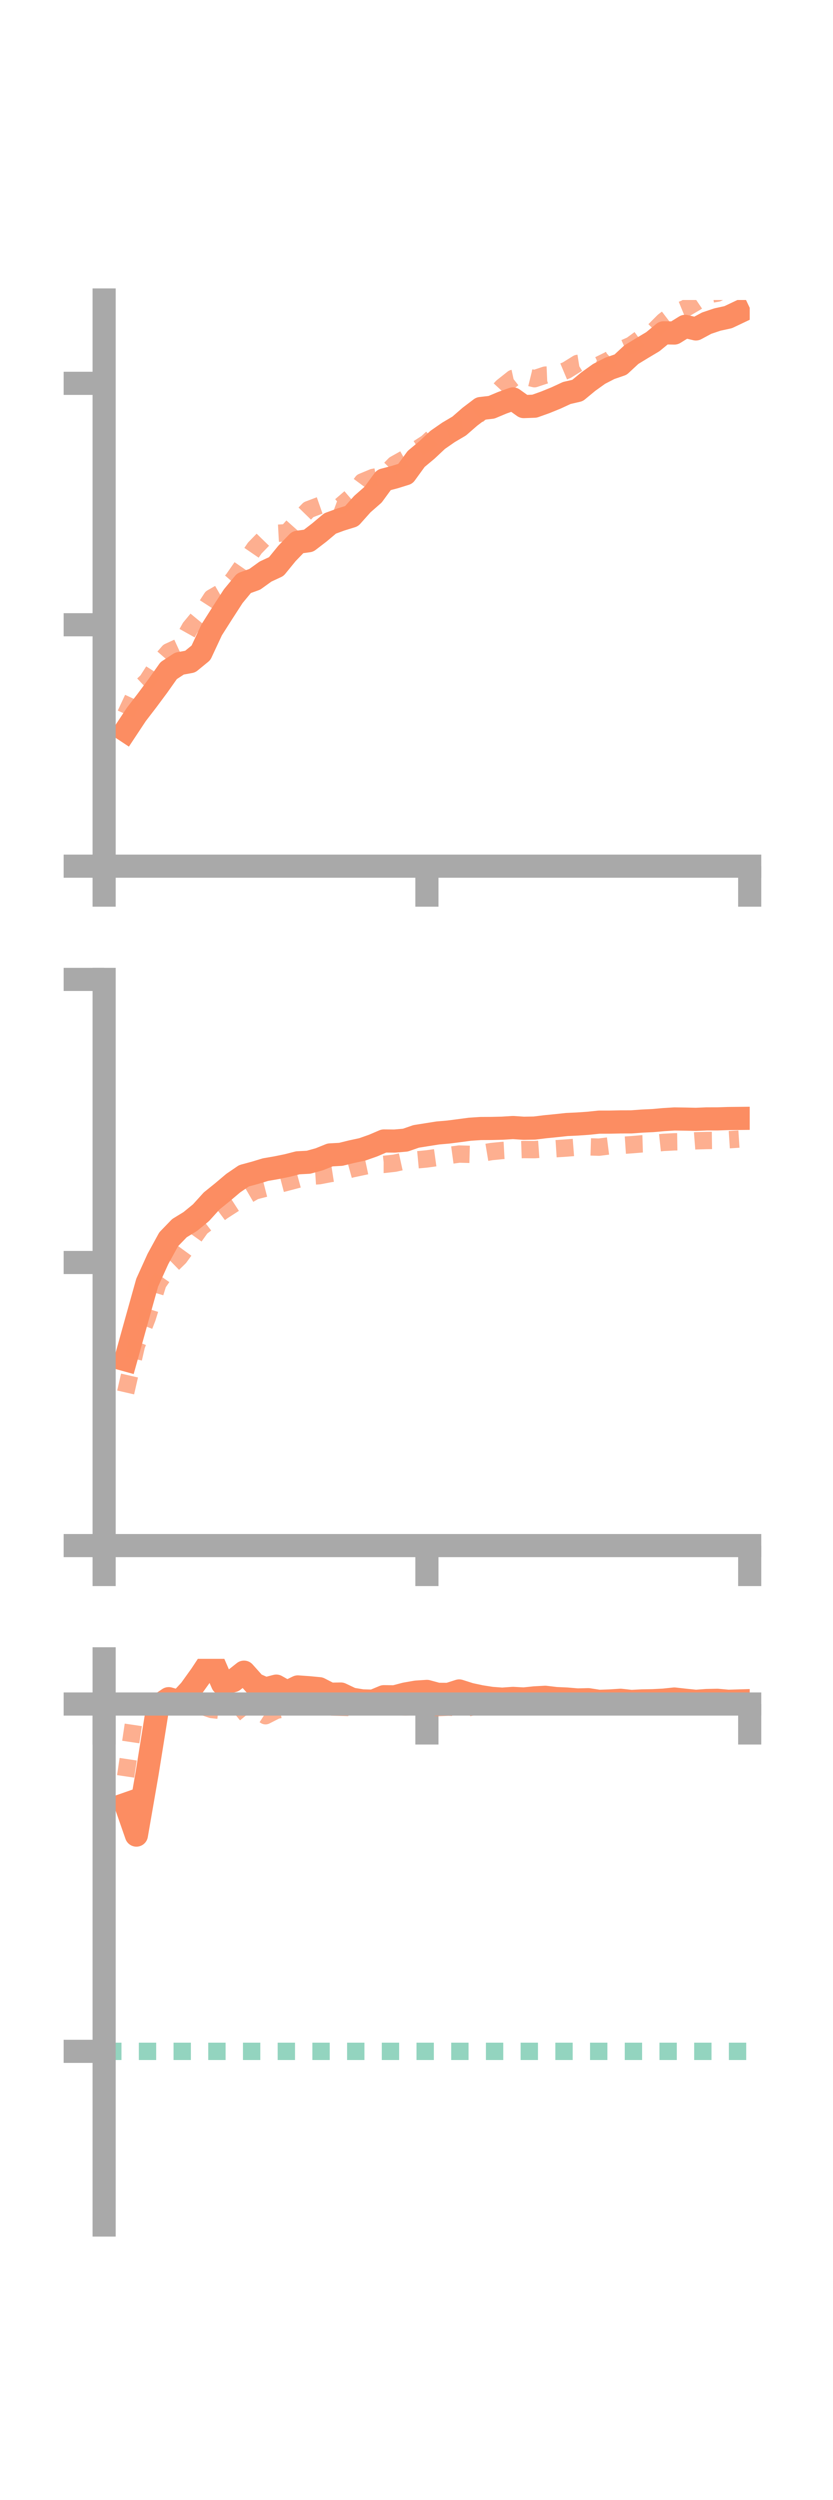 <?xml version="1.0" encoding="utf-8" standalone="no"?>
<!DOCTYPE svg PUBLIC "-//W3C//DTD SVG 1.1//EN"
  "http://www.w3.org/Graphics/SVG/1.1/DTD/svg11.dtd">
<!-- Created with matplotlib (https://matplotlib.org/) -->
<svg height="216pt" version="1.1" viewBox="0 0 72 216" width="72pt" xmlns="http://www.w3.org/2000/svg" xmlns:xlink="http://www.w3.org/1999/xlink">
 <defs>
  <style type="text/css">*{stroke-linecap:butt;stroke-linejoin:round;}</style>
 </defs>
 <g id="figure_1">
  <g id="patch_1">
   <path d="M 0 216 
L 72 216 
L 72 0 
L 0 0 
z
" style="fill:none;"/>
  </g>
  <g id="axes_1">
   <g id="patch_2">
    <path d="M 9 74.838 
L 64.8 74.838 
L 64.8 25.92 
L 9 25.92 
z
" style="fill:none;"/>
   </g>
   <g id="matplotlib.axis_1">
    <g id="xtick_1">
     <g id="line2d_1">
      <defs>
       <path d="M 0 0 
L 0 3.5 
" id="mbe4c2e3c84" style="stroke:#a9a9a9;stroke-width:2;"/>
      </defs>
      <g>
       <use style="fill:#a9a9a9;stroke:#a9a9a9;stroke-width:2;" x="9" xlink:href="#mbe4c2e3c84" y="74.838"/>
      </g>
     </g>
    </g>
    <g id="xtick_2">
     <g id="line2d_2">
      <g>
       <use style="fill:#a9a9a9;stroke:#a9a9a9;stroke-width:2;" x="36.9" xlink:href="#mbe4c2e3c84" y="74.838"/>
      </g>
     </g>
    </g>
    <g id="xtick_3">
     <g id="line2d_3">
      <g>
       <use style="fill:#a9a9a9;stroke:#a9a9a9;stroke-width:2;" x="64.8" xlink:href="#mbe4c2e3c84" y="74.838"/>
      </g>
     </g>
    </g>
   </g>
   <g id="matplotlib.axis_2">
    <g id="ytick_1">
     <g id="line2d_4">
      <defs>
       <path d="M 0 0 
L -3.5 0 
" id="m445b4ddb64" style="stroke:#a9a9a9;stroke-width:2;"/>
      </defs>
      <g>
       <use style="fill:#a9a9a9;stroke:#a9a9a9;stroke-width:2;" x="9" xlink:href="#m445b4ddb64" y="74.838"/>
      </g>
     </g>
    </g>
    <g id="ytick_2">
     <g id="line2d_5">
      <g>
       <use style="fill:#a9a9a9;stroke:#a9a9a9;stroke-width:2;" x="9" xlink:href="#m445b4ddb64" y="53.979"/>
      </g>
     </g>
    </g>
    <g id="ytick_3">
     <g id="line2d_6">
      <g>
       <use style="fill:#a9a9a9;stroke:#a9a9a9;stroke-width:2;" x="9" xlink:href="#m445b4ddb64" y="33.12"/>
      </g>
     </g>
    </g>
   </g>
   <g id="line2d_7">
    <path clip-path="url(#pc8e4b1fb0b)" d="M 10.86 63.123 
L 11.79 61.719 
L 12.72 60.508 
L 13.65 59.256 
L 14.58 57.94 
L 15.51 57.333 
L 16.44 57.163 
L 17.37 56.402 
L 18.3 54.412 
L 19.23 52.949 
L 20.16 51.512 
L 21.09 50.388 
L 22.02 50.053 
L 22.95 49.383 
L 23.88 48.95 
L 24.81 47.81 
L 25.74 46.849 
L 26.67 46.721 
L 27.6 46.008 
L 28.53 45.226 
L 29.46 44.884 
L 30.39 44.596 
L 31.32 43.554 
L 32.25 42.739 
L 33.18 41.467 
L 34.11 41.223 
L 35.04 40.934 
L 35.97 39.654 
L 36.9 38.878 
L 37.83 38.005 
L 38.76 37.36 
L 39.69 36.81 
L 40.62 36.001 
L 41.55 35.296 
L 42.48 35.19 
L 43.41 34.8 
L 44.34 34.467 
L 45.27 35.129 
L 46.2 35.095 
L 47.13 34.763 
L 48.06 34.385 
L 48.99 33.954 
L 49.92 33.739 
L 50.85 32.971 
L 51.78 32.305 
L 52.71 31.825 
L 53.64 31.505 
L 54.57 30.643 
L 55.5 30.076 
L 56.43 29.521 
L 57.36 28.756 
L 58.29 28.774 
L 59.22 28.198 
L 60.15 28.421 
L 61.08 27.92 
L 62.01 27.607 
L 62.94 27.404 
L 63.87 26.963 
" style="fill:none;stroke:#fc8d62;stroke-linecap:square;stroke-width:2;"/>
   </g>
   <g id="line2d_8">
    <path clip-path="url(#pc8e4b1fb0b)" d="M 10.86 61.709 
L 11.79 59.708 
L 12.72 58.838 
L 13.65 57.385 
L 14.58 56.316 
L 15.51 55.889 
L 16.44 54.226 
L 17.37 53.102 
L 18.3 51.659 
L 19.23 51.122 
L 20.16 50.051 
L 21.09 48.709 
L 22.02 47.352 
L 22.95 46.395 
L 23.88 46.08 
L 24.81 46.03 
L 25.74 44.99 
L 26.67 44.035 
L 27.6 43.682 
L 28.53 43.357 
L 29.46 43.698 
L 30.39 42.896 
L 31.32 41.638 
L 32.25 41.251 
L 33.18 41.081 
L 34.11 40.128 
L 35.04 39.606 
L 35.97 38.862 
L 36.9 38.262 
L 37.83 37.388 
L 38.76 37.142 
L 39.69 36.531 
L 40.62 36.42 
L 41.55 35.641 
L 42.48 34.435 
L 43.41 33.429 
L 44.34 32.694 
L 45.27 32.492 
L 46.2 32.721 
L 47.13 32.411 
L 48.06 32.371 
L 48.99 31.98 
L 49.92 31.402 
L 50.85 31.253 
L 51.78 31.533 
L 52.71 31.074 
L 53.64 30.233 
L 54.57 29.823 
L 55.5 29.142 
L 56.43 28.683 
L 57.36 27.752 
L 58.29 27.043 
L 59.22 26.659 
L 60.15 26.115 
L 61.08 25.486 
L 62.01 25.328 
L 62.94 24.833 
L 63.87 23.974 
" style="fill:none;stroke:#fc8d62;stroke-dasharray:1.5,1.5;stroke-dashoffset:0;stroke-opacity:0.7;stroke-width:1.5;"/>
   </g>
   <g id="patch_3">
    <path d="M 9 74.838 
L 9 25.92 
" style="fill:none;stroke:#a9a9a9;stroke-linecap:square;stroke-linejoin:miter;stroke-width:2;"/>
   </g>
   <g id="patch_4">
    <path d="M 64.8 74.838 
L 64.8 25.92 
" style="fill:none;"/>
   </g>
   <g id="patch_5">
    <path d="M 9 74.838 
L 64.8 74.838 
" style="fill:none;stroke:#a9a9a9;stroke-linecap:square;stroke-linejoin:miter;stroke-width:2;"/>
   </g>
   <g id="patch_6">
    <path d="M 9 25.92 
L 64.8 25.92 
" style="fill:none;"/>
   </g>
  </g>
  <g id="axes_2">
   <g id="patch_7">
    <path d="M 9 133.539 
L 64.8 133.539 
L 64.8 84.621 
L 9 84.621 
z
" style="fill:none;"/>
   </g>
   <g id="matplotlib.axis_3">
    <g id="xtick_4">
     <g id="line2d_9">
      <g>
       <use style="fill:#a9a9a9;stroke:#a9a9a9;stroke-width:2;" x="9" xlink:href="#mbe4c2e3c84" y="133.539"/>
      </g>
     </g>
    </g>
    <g id="xtick_5">
     <g id="line2d_10">
      <g>
       <use style="fill:#a9a9a9;stroke:#a9a9a9;stroke-width:2;" x="36.9" xlink:href="#mbe4c2e3c84" y="133.539"/>
      </g>
     </g>
    </g>
    <g id="xtick_6">
     <g id="line2d_11">
      <g>
       <use style="fill:#a9a9a9;stroke:#a9a9a9;stroke-width:2;" x="64.8" xlink:href="#mbe4c2e3c84" y="133.539"/>
      </g>
     </g>
    </g>
   </g>
   <g id="matplotlib.axis_4">
    <g id="ytick_4">
     <g id="line2d_12">
      <g>
       <use style="fill:#a9a9a9;stroke:#a9a9a9;stroke-width:2;" x="9" xlink:href="#m445b4ddb64" y="133.539"/>
      </g>
     </g>
    </g>
    <g id="ytick_5">
     <g id="line2d_13">
      <g>
       <use style="fill:#a9a9a9;stroke:#a9a9a9;stroke-width:2;" x="9" xlink:href="#m445b4ddb64" y="109.08"/>
      </g>
     </g>
    </g>
    <g id="ytick_6">
     <g id="line2d_14">
      <g>
       <use style="fill:#a9a9a9;stroke:#a9a9a9;stroke-width:2;" x="9" xlink:href="#m445b4ddb64" y="84.621"/>
      </g>
     </g>
    </g>
   </g>
   <g id="line2d_15">
    <path clip-path="url(#p1bd9c46093)" d="M 10.86 117.488 
L 11.79 114.146 
L 12.72 110.825 
L 13.65 108.774 
L 14.58 107.074 
L 15.51 106.112 
L 16.44 105.543 
L 17.37 104.782 
L 18.3 103.756 
L 19.23 103.007 
L 20.16 102.222 
L 21.09 101.587 
L 22.02 101.336 
L 22.95 101.054 
L 23.88 100.894 
L 24.81 100.705 
L 25.74 100.467 
L 26.67 100.418 
L 27.6 100.161 
L 28.53 99.786 
L 29.46 99.734 
L 30.39 99.505 
L 31.32 99.305 
L 32.25 98.978 
L 33.18 98.58 
L 34.11 98.589 
L 35.04 98.507 
L 35.97 98.185 
L 36.9 98.037 
L 37.83 97.89 
L 38.76 97.809 
L 39.69 97.689 
L 40.62 97.565 
L 41.55 97.504 
L 42.48 97.498 
L 43.41 97.476 
L 44.34 97.418 
L 45.27 97.481 
L 46.2 97.464 
L 47.13 97.35 
L 48.06 97.258 
L 48.99 97.158 
L 49.92 97.115 
L 50.85 97.05 
L 51.78 96.953 
L 52.71 96.951 
L 53.64 96.933 
L 54.57 96.931 
L 55.5 96.862 
L 56.43 96.818 
L 57.36 96.735 
L 58.29 96.678 
L 59.22 96.69 
L 60.15 96.711 
L 61.08 96.673 
L 62.01 96.672 
L 62.94 96.641 
L 63.87 96.631 
" style="fill:none;stroke:#fc8d62;stroke-linecap:square;stroke-width:2;"/>
   </g>
   <g id="line2d_16">
    <path clip-path="url(#p1bd9c46093)" d="M 10.86 120.309 
L 11.79 116.258 
L 12.72 113.871 
L 13.65 110.882 
L 14.58 109.542 
L 15.51 108.635 
L 16.44 107.354 
L 17.37 106.052 
L 18.3 105.334 
L 19.23 104.641 
L 20.16 104.042 
L 21.09 103.44 
L 22.02 102.898 
L 22.95 102.66 
L 23.88 102.385 
L 24.81 102.141 
L 25.74 101.896 
L 26.67 101.641 
L 27.6 101.579 
L 28.53 101.401 
L 29.46 101.256 
L 30.39 100.998 
L 31.32 100.8 
L 32.25 100.602 
L 33.18 100.604 
L 34.11 100.501 
L 35.04 100.296 
L 35.97 100.217 
L 36.9 100.13 
L 37.83 100.001 
L 38.76 99.838 
L 39.69 99.711 
L 40.62 99.736 
L 41.55 99.649 
L 42.48 99.495 
L 43.41 99.403 
L 44.34 99.352 
L 45.27 99.32 
L 46.2 99.329 
L 47.13 99.263 
L 48.06 99.248 
L 48.99 99.187 
L 49.92 99.115 
L 50.85 99.087 
L 51.78 99.115 
L 52.71 98.997 
L 53.64 98.968 
L 54.57 98.905 
L 55.5 98.828 
L 56.43 98.801 
L 57.36 98.701 
L 58.29 98.654 
L 59.22 98.64 
L 60.15 98.566 
L 61.08 98.54 
L 62.01 98.527 
L 62.94 98.475 
L 63.87 98.415 
" style="fill:none;stroke:#fc8d62;stroke-dasharray:1.5,1.5;stroke-dashoffset:0;stroke-opacity:0.7;stroke-width:1.5;"/>
   </g>
   <g id="patch_8">
    <path d="M 9 133.539 
L 9 84.621 
" style="fill:none;stroke:#a9a9a9;stroke-linecap:square;stroke-linejoin:miter;stroke-width:2;"/>
   </g>
   <g id="patch_9">
    <path d="M 64.8 133.539 
L 64.8 84.621 
" style="fill:none;"/>
   </g>
   <g id="patch_10">
    <path d="M 9 133.539 
L 64.8 133.539 
" style="fill:none;stroke:#a9a9a9;stroke-linecap:square;stroke-linejoin:miter;stroke-width:2;"/>
   </g>
   <g id="patch_11">
    <path d="M 9 84.621 
L 64.8 84.621 
" style="fill:none;"/>
   </g>
  </g>
  <g id="axes_3">
   <g id="patch_12">
    <path d="M 9 192.24 
L 64.8 192.24 
L 64.8 143.322 
L 9 143.322 
z
" style="fill:none;"/>
   </g>
   <g id="matplotlib.axis_5">
    <g id="xtick_7">
     <g id="line2d_17">
      <g>
       <use style="fill:#a9a9a9;stroke:#a9a9a9;stroke-width:2;" x="9" xlink:href="#mbe4c2e3c84" y="147.227"/>
      </g>
     </g>
    </g>
    <g id="xtick_8">
     <g id="line2d_18">
      <g>
       <use style="fill:#a9a9a9;stroke:#a9a9a9;stroke-width:2;" x="36.9" xlink:href="#mbe4c2e3c84" y="147.227"/>
      </g>
     </g>
    </g>
    <g id="xtick_9">
     <g id="line2d_19">
      <g>
       <use style="fill:#a9a9a9;stroke:#a9a9a9;stroke-width:2;" x="64.8" xlink:href="#mbe4c2e3c84" y="147.227"/>
      </g>
     </g>
    </g>
   </g>
   <g id="matplotlib.axis_6">
    <g id="ytick_7">
     <g id="line2d_20">
      <g>
       <use style="fill:#a9a9a9;stroke:#a9a9a9;stroke-width:2;" x="9" xlink:href="#m445b4ddb64" y="147.227"/>
      </g>
     </g>
    </g>
    <g id="ytick_8">
     <g id="line2d_21">
      <g>
       <use style="fill:#a9a9a9;stroke:#a9a9a9;stroke-width:2;" x="9" xlink:href="#m445b4ddb64" y="177.236"/>
      </g>
     </g>
    </g>
   </g>
   <g id="line2d_22">
    <path clip-path="url(#pc81265d7e8)" d="M 10.86 155.886 
L 11.79 158.553 
L 12.72 153.197 
L 13.65 147.398 
L 14.58 146.765 
L 15.51 147.026 
L 16.44 146.026 
L 17.37 144.73 
L 18.3 143.322 
L 19.23 145.471 
L 20.16 145.212 
L 21.09 144.475 
L 22.02 145.515 
L 22.95 145.922 
L 23.88 145.68 
L 24.81 146.204 
L 25.74 145.75 
L 26.67 145.816 
L 27.6 145.903 
L 28.53 146.379 
L 29.46 146.364 
L 30.39 146.805 
L 31.32 146.957 
L 32.25 146.981 
L 33.18 146.594 
L 34.11 146.605 
L 35.04 146.361 
L 35.97 146.198 
L 36.9 146.137 
L 37.83 146.389 
L 38.76 146.395 
L 39.69 146.097 
L 40.62 146.393 
L 41.55 146.593 
L 42.48 146.738 
L 43.41 146.808 
L 44.34 146.74 
L 45.27 146.793 
L 46.2 146.696 
L 47.13 146.645 
L 48.06 146.755 
L 48.99 146.797 
L 49.92 146.876 
L 50.85 146.853 
L 51.78 146.995 
L 52.71 146.963 
L 53.64 146.903 
L 54.57 147.005 
L 55.5 146.957 
L 56.43 146.94 
L 57.36 146.892 
L 58.29 146.795 
L 59.22 146.899 
L 60.15 146.994 
L 61.08 146.925 
L 62.01 146.906 
L 62.94 146.989 
L 63.87 146.962 
" style="fill:none;stroke:#fc8d62;stroke-linecap:square;stroke-width:2;"/>
   </g>
   <g id="line2d_23">
    <path clip-path="url(#pc81265d7e8)" d="M 10.86 153.48 
L 11.79 147.227 
L 12.72 147.228 
L 13.65 147.227 
L 14.58 147.407 
L 15.51 147.227 
L 16.44 147.274 
L 17.37 147.378 
L 18.3 147.702 
L 19.23 147.8 
L 20.16 148.149 
L 21.09 147.39 
L 22.02 147.639 
L 22.95 148.24 
L 23.88 147.766 
L 24.81 147.597 
L 25.74 147.443 
L 26.67 147.308 
L 27.6 147.561 
L 28.53 147.484 
L 29.46 147.508 
L 30.39 147.534 
L 31.32 147.442 
L 32.25 147.363 
L 33.18 147.455 
L 34.11 147.41 
L 35.04 147.483 
L 35.97 147.426 
L 36.9 147.499 
L 37.83 147.54 
L 38.76 147.5 
L 39.69 147.537 
L 40.62 147.524 
L 41.55 147.227 
L 42.48 147.355 
L 43.41 147.318 
L 44.34 147.343 
L 45.27 147.227 
L 46.2 147.353 
L 47.13 147.278 
L 48.06 147.393 
L 48.99 147.304 
L 49.92 147.339 
L 50.85 147.227 
L 51.78 147.273 
L 52.71 147.272 
L 53.64 147.316 
L 54.57 147.333 
L 55.5 147.263 
L 56.43 147.259 
L 57.36 147.227 
L 58.29 147.255 
L 59.22 147.256 
L 60.15 147.227 
L 61.08 147.259 
L 62.01 147.252 
L 62.94 147.227 
L 63.87 147.28 
" style="fill:none;stroke:#fc8d62;stroke-dasharray:1.5,1.5;stroke-dashoffset:0;stroke-opacity:0.7;stroke-width:1.5;"/>
   </g>
   <g id="line2d_24">
    <path clip-path="url(#pc81265d7e8)" d="M 9 177.236 
L 64.8 177.236 
" style="fill:none;stroke:#66c2a5;stroke-dasharray:1.5,1.5;stroke-dashoffset:0;stroke-opacity:0.7;stroke-width:1.5;"/>
   </g>
   <g id="patch_13">
    <path d="M 9 192.24 
L 9 143.322 
" style="fill:none;stroke:#a9a9a9;stroke-linecap:square;stroke-linejoin:miter;stroke-width:2;"/>
   </g>
   <g id="patch_14">
    <path d="M 64.8 192.24 
L 64.8 143.322 
" style="fill:none;"/>
   </g>
   <g id="patch_15">
    <path d="M 9 147.227 
L 64.8 147.227 
" style="fill:none;stroke:#a9a9a9;stroke-linecap:square;stroke-linejoin:miter;stroke-width:2;"/>
   </g>
   <g id="patch_16">
    <path d="M 9 143.322 
L 64.8 143.322 
" style="fill:none;"/>
   </g>
  </g>
 </g>
 <defs>
  <clipPath id="pc8e4b1fb0b">
   <rect height="48.918" width="55.8" x="9" y="25.92"/>
  </clipPath>
  <clipPath id="p1bd9c46093">
   <rect height="48.918" width="55.8" x="9" y="84.621"/>
  </clipPath>
  <clipPath id="pc81265d7e8">
   <rect height="48.918" width="55.8" x="9" y="143.322"/>
  </clipPath>
 </defs>
</svg>
